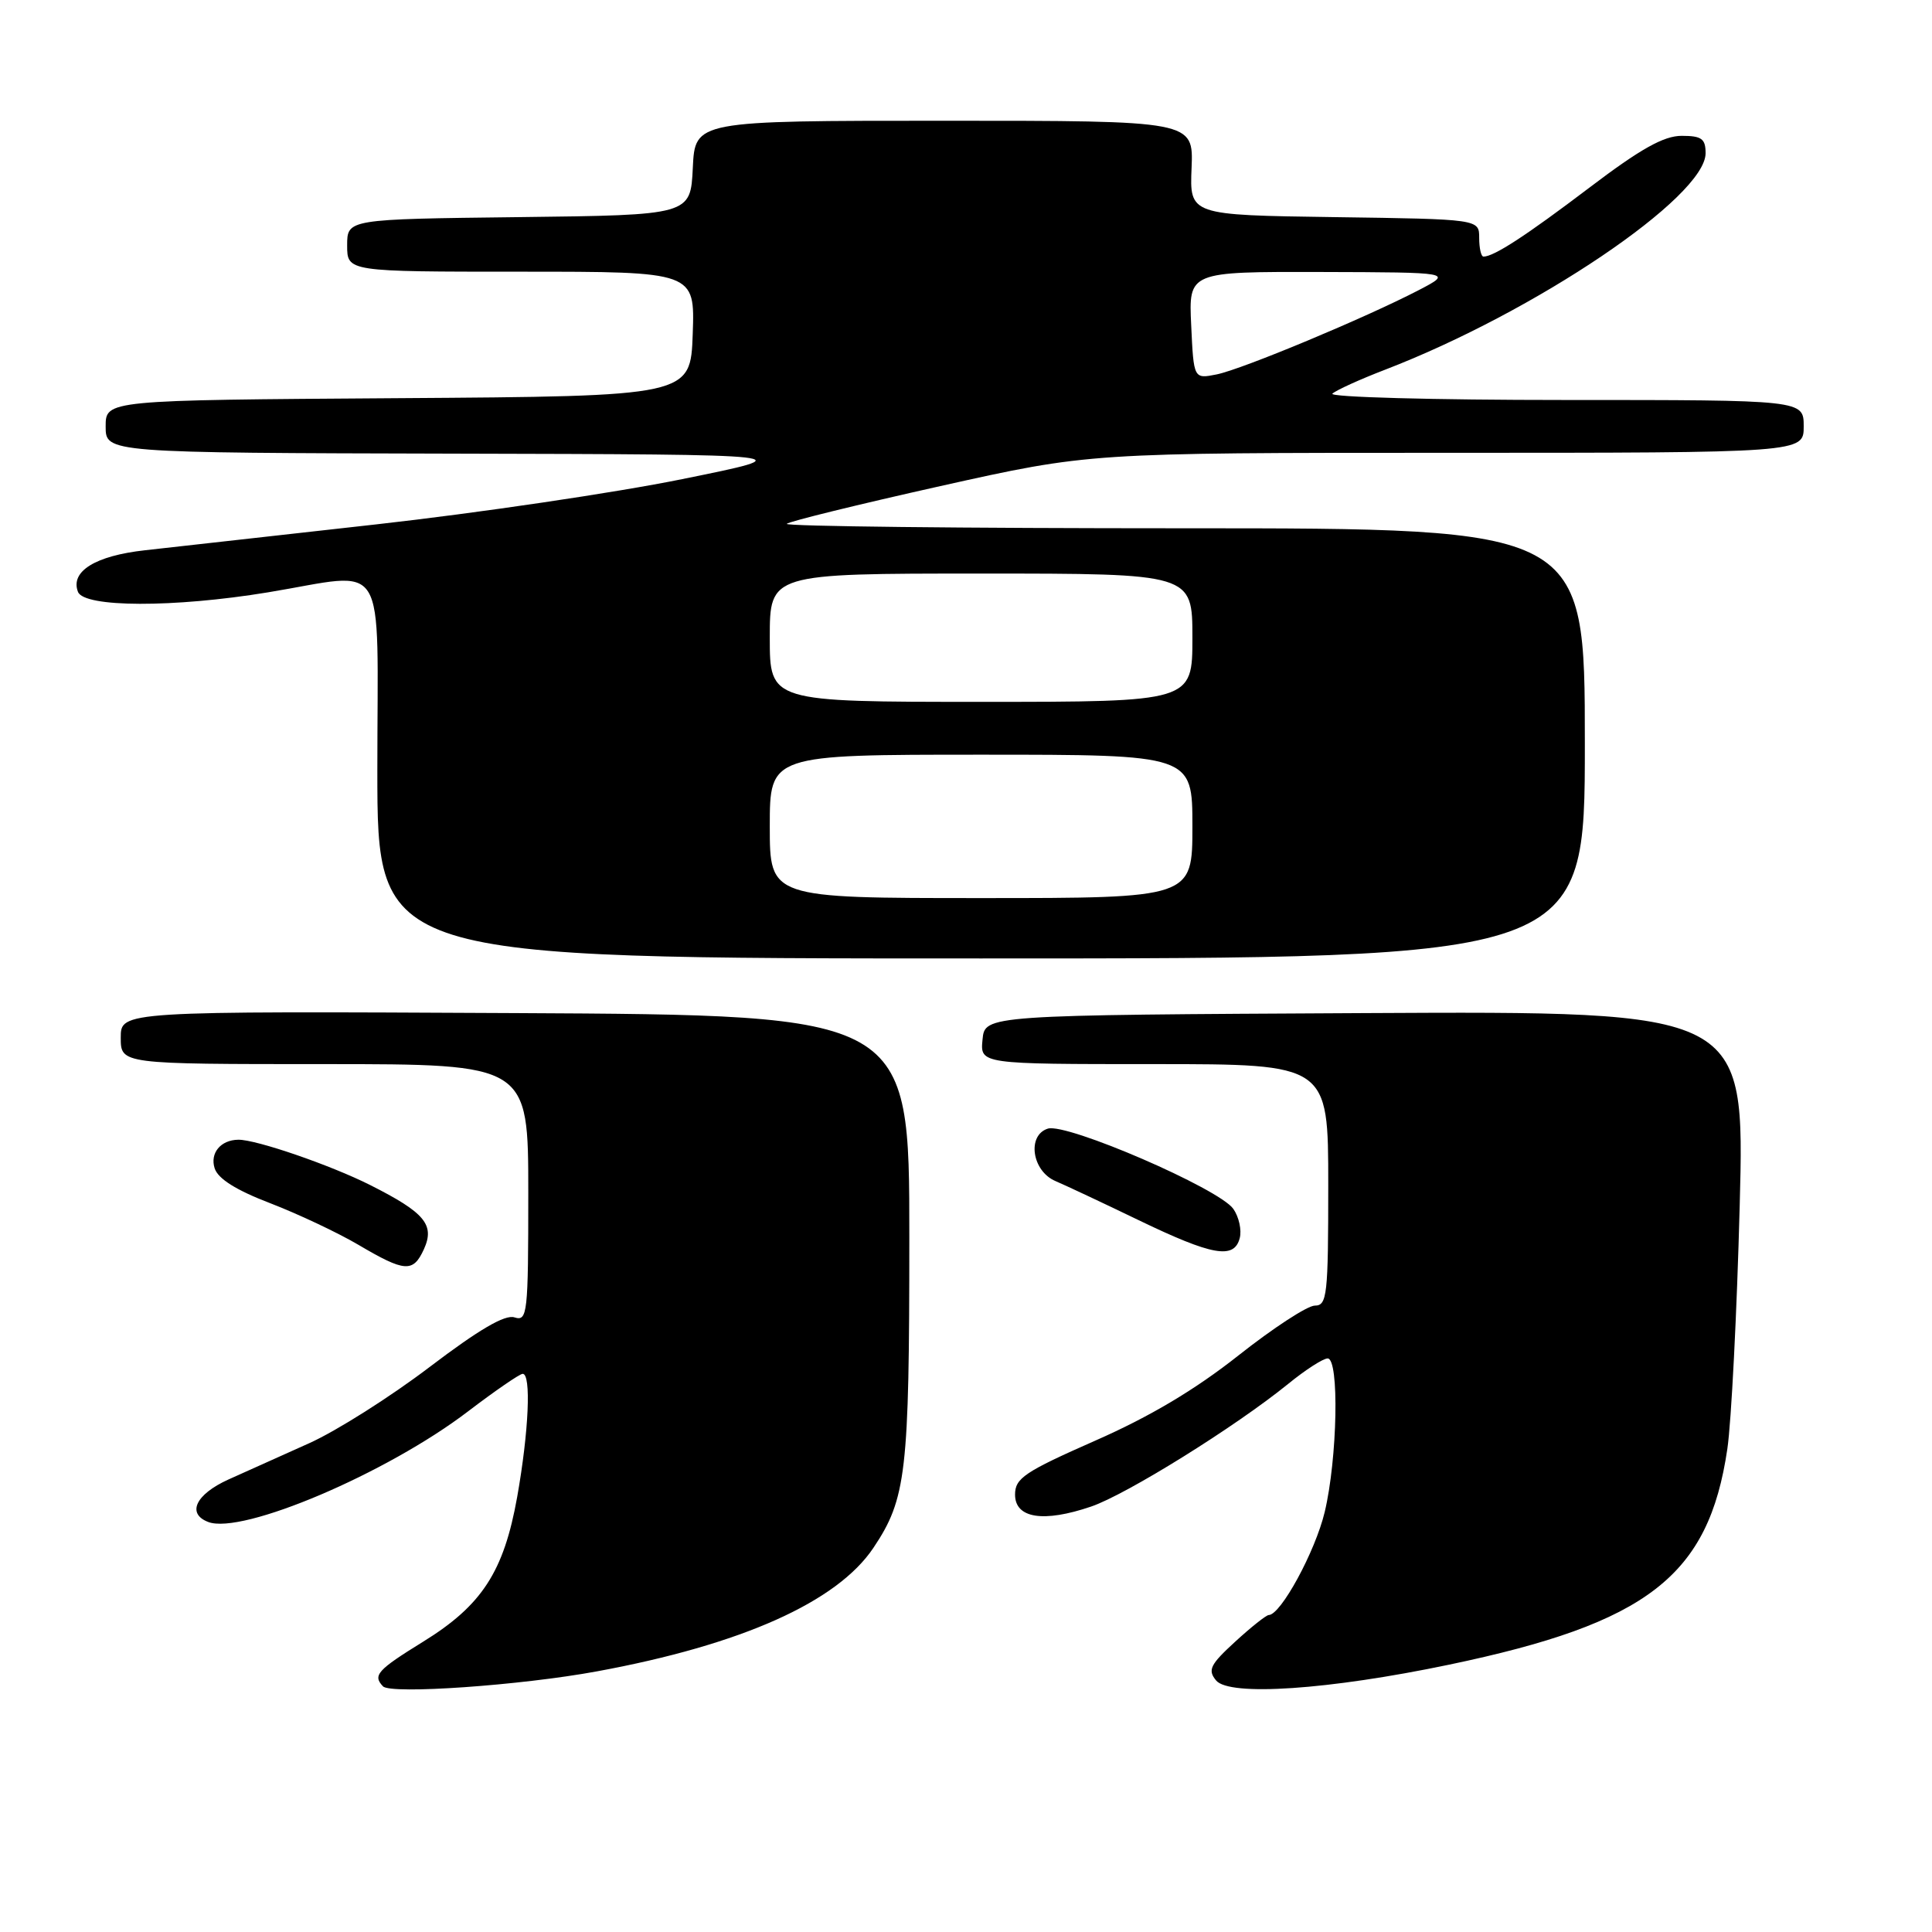 <?xml version="1.0" encoding="UTF-8" standalone="no"?>
<!DOCTYPE svg PUBLIC "-//W3C//DTD SVG 1.1//EN" "http://www.w3.org/Graphics/SVG/1.1/DTD/svg11.dtd" >
<svg xmlns="http://www.w3.org/2000/svg" xmlns:xlink="http://www.w3.org/1999/xlink" version="1.1" viewBox="0 0 256 256">
 <g >
 <path fill="currentColor"
d=" M 79.12 221.46 C 98.24 217.94 110.92 212.28 115.73 205.10 C 120.09 198.59 120.49 195.15 120.49 164.00 C 120.50 134.50 120.50 134.50 68.25 134.24 C 16.00 133.98 16.00 133.98 16.00 137.49 C 16.00 141.00 16.00 141.00 43.00 141.00 C 70.00 141.00 70.00 141.00 70.00 158.07 C 70.00 174.14 69.89 175.10 68.17 174.56 C 66.91 174.15 63.45 176.18 56.92 181.14 C 51.74 185.08 44.58 189.61 41.00 191.22 C 37.42 192.82 32.59 195.00 30.25 196.05 C 25.93 198.01 24.71 200.57 27.59 201.67 C 32.07 203.39 51.25 195.23 62.00 187.03 C 65.58 184.30 68.84 182.06 69.25 182.04 C 70.41 181.98 70.07 189.69 68.53 198.35 C 66.76 208.26 63.86 212.73 56.04 217.55 C 49.99 221.29 49.36 221.99 50.75 223.45 C 51.79 224.53 68.99 223.33 79.12 221.46 Z  M 192.00 220.58 C 218.33 215.08 226.40 208.83 228.88 192.00 C 229.41 188.43 230.15 173.91 230.52 159.74 C 231.20 133.98 231.20 133.98 180.85 134.24 C 130.50 134.50 130.50 134.50 130.19 137.75 C 129.87 141.00 129.87 141.00 152.94 141.00 C 176.00 141.00 176.00 141.00 176.00 157.00 C 176.00 171.66 175.85 173.00 174.22 173.00 C 173.25 173.00 168.68 175.98 164.08 179.62 C 158.36 184.14 152.37 187.71 145.11 190.90 C 135.77 195.02 134.50 195.87 134.50 198.04 C 134.50 201.19 138.26 201.78 144.57 199.63 C 149.27 198.03 163.68 189.06 170.67 183.39 C 172.96 181.52 175.32 180.00 175.92 180.00 C 177.48 180.00 177.22 193.27 175.53 200.35 C 174.28 205.58 169.71 213.99 168.11 214.00 C 167.78 214.01 165.77 215.60 163.66 217.54 C 160.34 220.58 160.00 221.29 161.14 222.67 C 162.90 224.80 176.08 223.91 192.00 220.58 Z  M 56.17 165.53 C 57.64 162.29 56.30 160.68 49.06 157.03 C 43.82 154.39 33.92 150.98 31.57 151.02 C 29.24 151.05 27.80 152.79 28.44 154.80 C 28.88 156.19 31.28 157.70 35.80 159.43 C 39.48 160.85 44.75 163.33 47.50 164.95 C 53.66 168.58 54.74 168.65 56.17 165.53 Z  M 164.27 164.06 C 164.55 163.00 164.17 161.25 163.42 160.18 C 161.53 157.49 141.34 148.76 138.84 149.55 C 136.05 150.44 136.74 155.18 139.86 156.50 C 141.15 157.05 146.10 159.37 150.86 161.67 C 160.65 166.39 163.53 166.90 164.27 164.06 Z  M 210.00 98.50 C 210.00 70.00 210.00 70.00 156.83 70.00 C 127.59 70.00 103.93 69.74 104.25 69.41 C 104.57 69.09 113.73 66.84 124.60 64.41 C 144.37 60.00 144.37 60.00 191.68 60.00 C 239.00 60.00 239.00 60.00 239.00 56.50 C 239.00 53.00 239.00 53.00 207.30 53.00 C 189.86 53.00 176.03 52.62 176.55 52.16 C 177.07 51.69 180.20 50.27 183.50 49.00 C 203.42 41.34 226.00 26.09 226.00 20.30 C 226.00 18.38 225.47 18.00 222.83 18.00 C 220.45 18.00 217.38 19.72 210.58 24.88 C 202.15 31.27 197.95 34.00 196.57 34.00 C 196.25 34.00 196.00 32.88 196.00 31.52 C 196.00 29.04 196.00 29.04 176.81 28.77 C 157.63 28.50 157.63 28.50 157.89 22.25 C 158.14 16.00 158.14 16.00 125.12 16.00 C 92.10 16.00 92.10 16.00 91.80 22.25 C 91.50 28.50 91.50 28.50 68.75 28.77 C 46.00 29.04 46.00 29.04 46.00 32.52 C 46.00 36.00 46.00 36.00 69.04 36.00 C 92.08 36.00 92.08 36.00 91.79 44.25 C 91.50 52.50 91.50 52.50 52.75 52.76 C 14.00 53.02 14.00 53.02 14.00 56.51 C 14.00 60.00 14.00 60.00 60.25 60.11 C 106.50 60.22 106.50 60.22 90.38 63.49 C 81.51 65.29 63.29 67.98 49.88 69.48 C 36.47 70.98 22.68 72.52 19.23 72.91 C 12.63 73.64 9.29 75.71 10.33 78.42 C 11.13 80.51 23.03 80.54 35.50 78.49 C 51.64 75.83 50.00 73.18 50.00 102.00 C 50.00 127.00 50.00 127.00 130.00 127.00 C 210.00 127.00 210.00 127.00 210.00 98.50 Z  M 102.00 109.50 C 102.00 100.00 102.00 100.00 130.00 100.00 C 158.00 100.00 158.00 100.00 158.00 109.50 C 158.00 119.00 158.00 119.00 130.00 119.00 C 102.00 119.00 102.00 119.00 102.00 109.50 Z  M 102.00 84.50 C 102.00 76.00 102.00 76.00 130.00 76.00 C 158.00 76.00 158.00 76.00 158.00 84.50 C 158.00 93.00 158.00 93.00 130.00 93.00 C 102.00 93.00 102.00 93.00 102.00 84.50 Z  M 157.84 43.11 C 157.50 36.00 157.50 36.00 175.00 36.04 C 192.50 36.09 192.50 36.09 188.00 38.44 C 180.96 42.10 164.59 48.93 161.22 49.61 C 158.17 50.22 158.17 50.22 157.84 43.11 Z "/>
</g>
</svg>